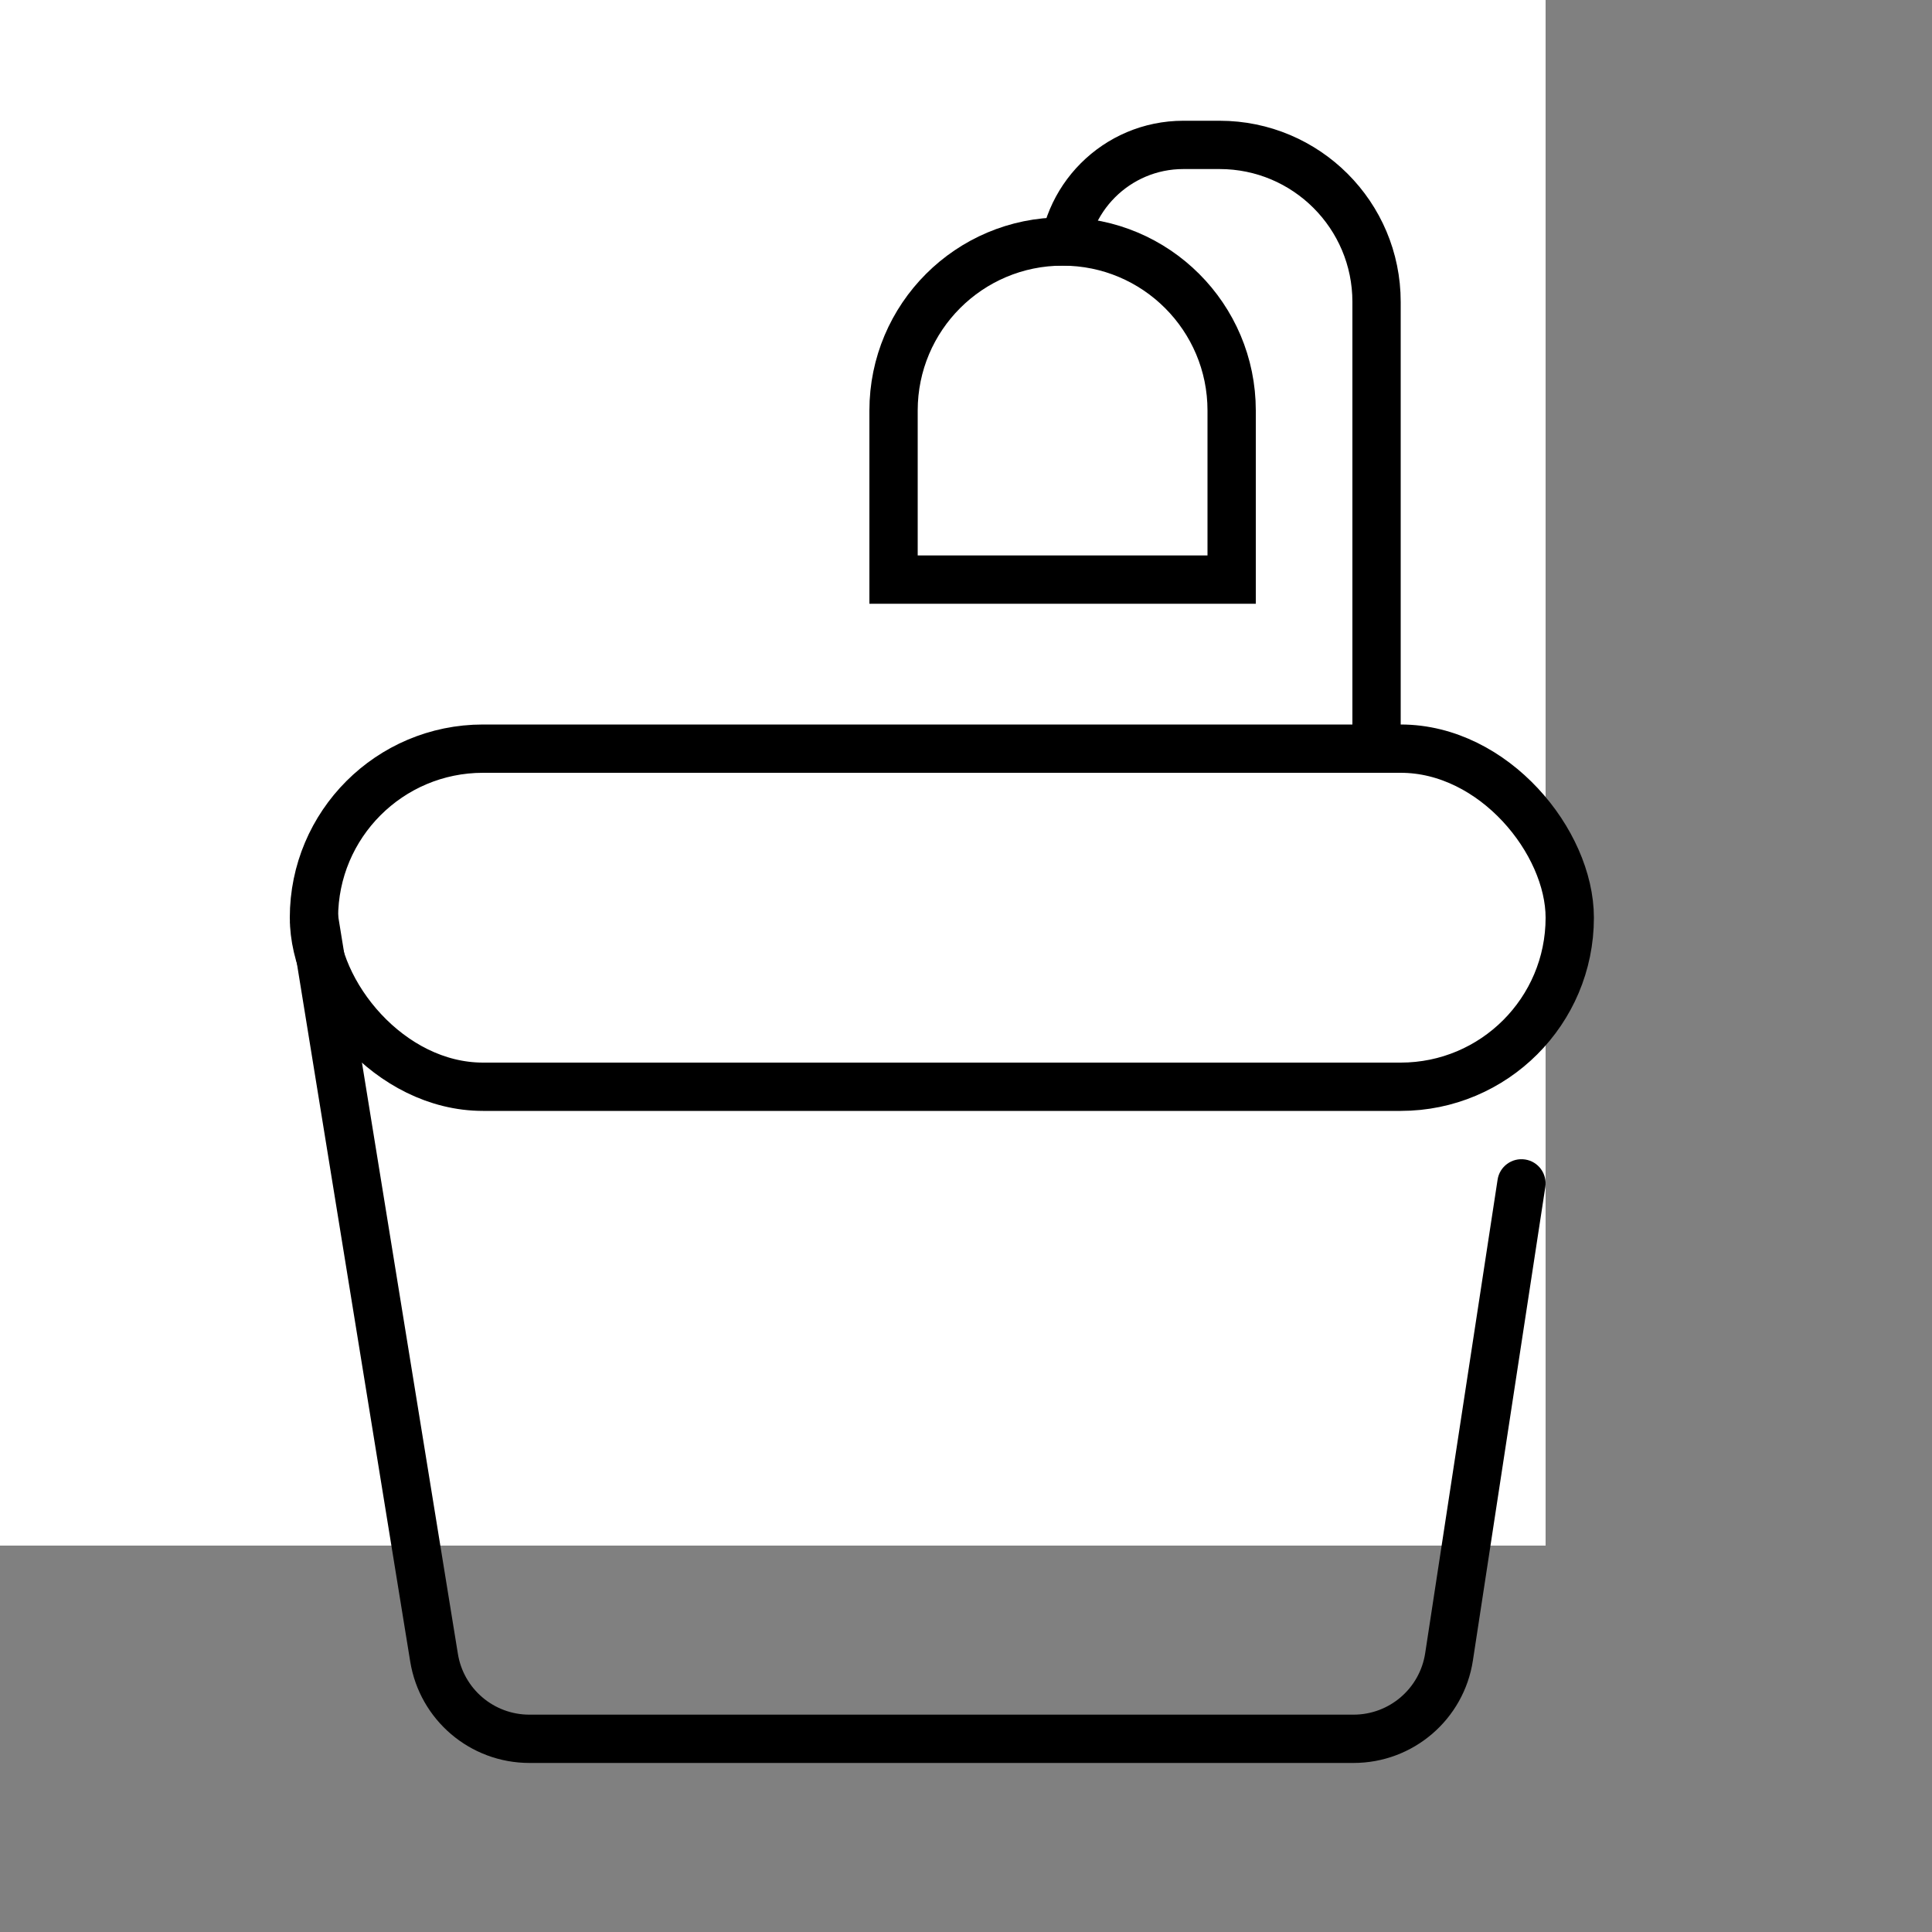 <svg width="32" height="32" viewBox="0 0 40 40" fill="none" xmlns="http://www.w3.org/2000/svg">
      <rect x="0" y="0" width="40" height="40" fill="#808080" stroke="none"/>
      <rect width="32" height="32" fill="white"/>
      <rect x="6.5" y="15.5" width="26" height="7" rx="3.5" stroke="black"/>
      <path d="M31.994 24.576C32.036 24.303 31.849 24.047 31.576 24.006C31.303 23.964 31.047 24.151 31.006 24.424L31.994 24.576ZM30.001 34.302L30.495 34.378L30.001 34.302ZM8.986 34.32L9.48 34.24L8.986 34.32ZM31.006 24.424L29.507 34.227L30.495 34.378L31.994 24.576L31.006 24.424ZM28.024 35.5H10.96V36.5H28.024V35.5ZM9.48 34.24L6.994 18.92L6.006 19.08L8.493 34.4L9.48 34.24ZM10.96 35.5C10.225 35.5 9.597 34.967 9.48 34.24L8.493 34.4C8.689 35.611 9.734 36.5 10.96 36.5V35.5ZM29.507 34.227C29.395 34.959 28.765 35.5 28.024 35.5V36.5C29.259 36.5 30.309 35.599 30.495 34.378L29.507 34.227Z" fill="black"/>
      <path d="M18.5 8.5C18.5 6.567 20.067 5 22 5C23.933 5 25.5 6.567 25.5 8.5V12H18.5V8.5Z" stroke="black"/>
      <path d="M28.5 16V6.25C28.5 4.455 27.045 3 25.25 3H24.5C23.119 3 22 4.119 22 5.5V5.5" stroke="black"/>
      </svg>
      